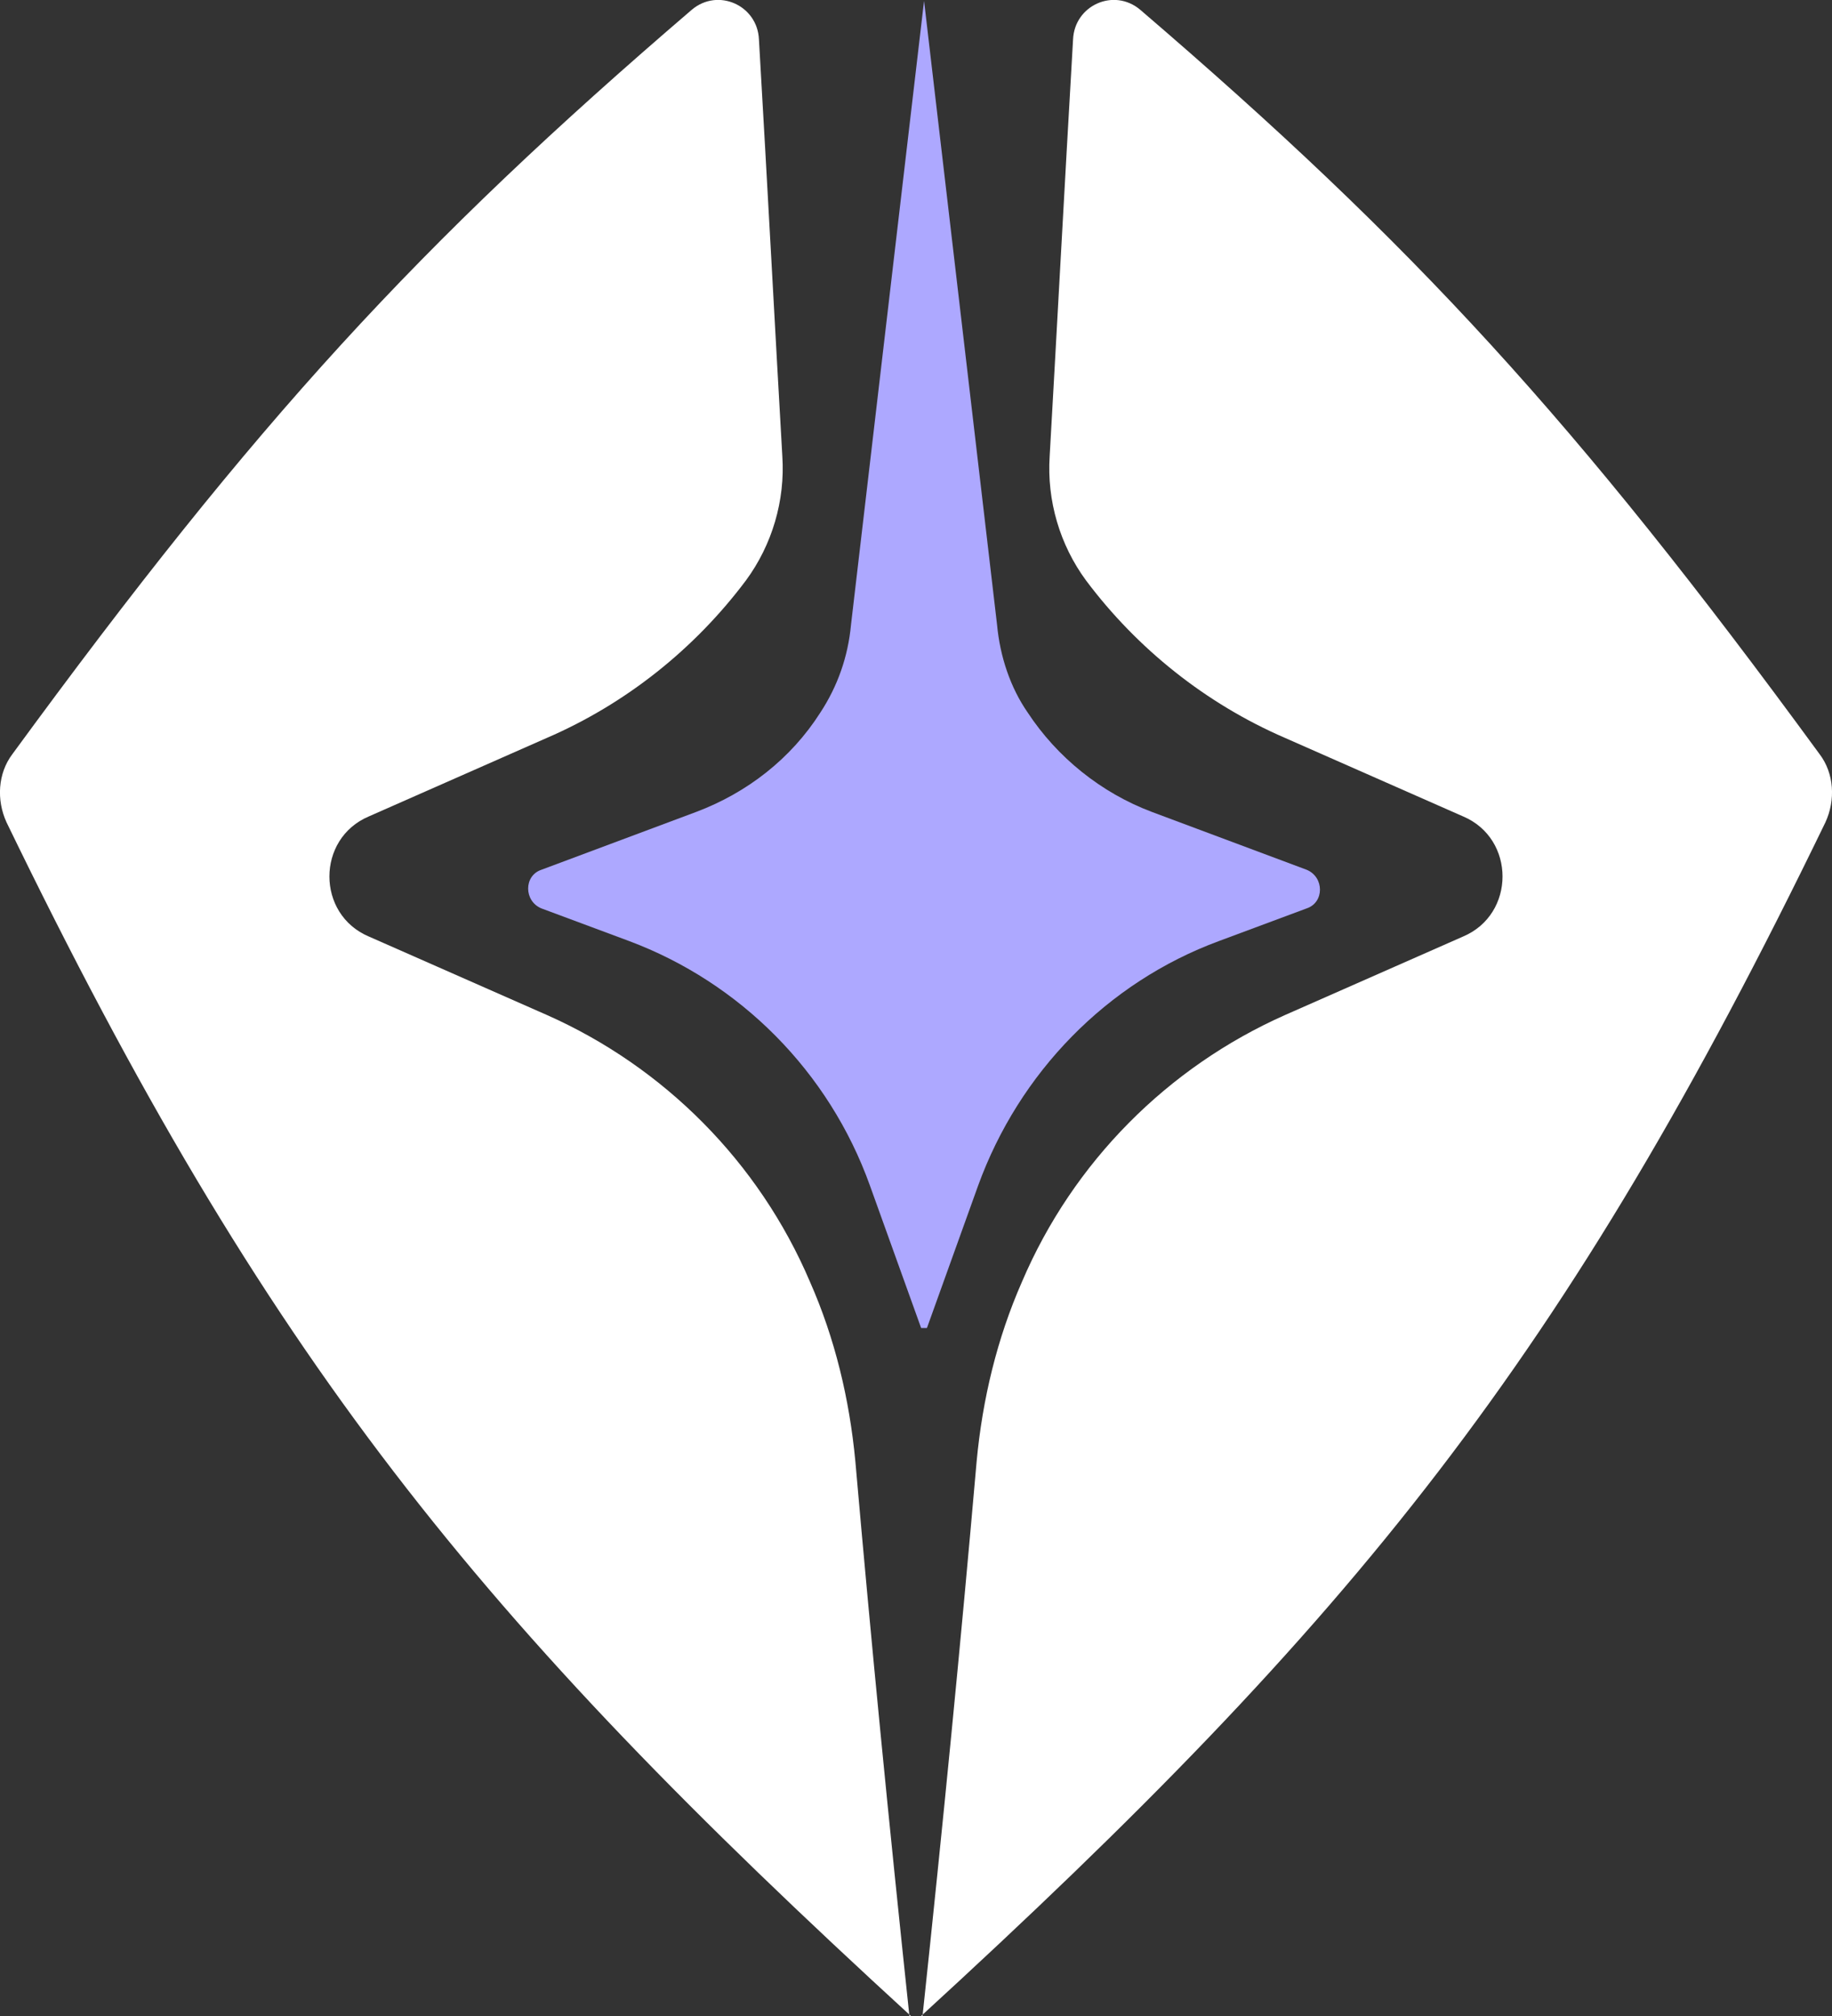 <svg width="30" height="33" viewBox="0 0 30 33" fill="none" xmlns="http://www.w3.org/2000/svg">
<rect x="0" y="0" width="30" height="33" fill="#333333" stroke="none"/>
<path d="M14.916 33C7.811 26.495 4.366 22.247 0.107 13.461C-0.06 13.097 -0.036 12.66 0.203 12.344C4.198 6.883 6.854 3.995 11.328 0.16C11.758 -0.204 12.404 0.087 12.428 0.645C12.572 3.121 12.691 5.378 12.811 7.466C12.859 8.194 12.643 8.922 12.213 9.504C11.375 10.621 10.251 11.519 8.959 12.077L6.04 13.364C5.179 13.728 5.179 14.966 6.04 15.33L8.959 16.616C10.873 17.466 12.428 19.019 13.265 20.985C13.672 21.907 13.911 22.902 14.007 23.922C14.27 26.932 14.557 29.844 14.892 33H14.916Z" fill="white"/>
<path d="M15.084 33C22.189 26.495 25.634 22.247 29.892 13.461C30.06 13.097 30.036 12.66 29.797 12.345C25.801 6.883 23.146 3.995 18.672 0.16C18.241 -0.204 17.596 0.087 17.572 0.645C17.428 3.121 17.308 5.378 17.189 7.466C17.141 8.194 17.356 8.922 17.787 9.505C18.624 10.621 19.749 11.519 21.041 12.078L23.959 13.364C24.82 13.728 24.82 14.966 23.959 15.33L21.041 16.616C19.127 17.466 17.572 19.019 16.734 20.985C16.328 21.908 16.088 22.903 15.993 23.922C15.73 26.932 15.443 29.845 15.107 33H15.084Z" fill="white"/>
<path d="M15.084 21.738L14.246 19.408C13.576 17.539 12.117 16.082 10.299 15.403L8.864 14.869C8.577 14.748 8.577 14.335 8.864 14.238L11.399 13.291C12.237 12.976 12.954 12.417 13.433 11.665C13.72 11.228 13.887 10.743 13.935 10.233L15.132 0.015L16.328 10.233C16.376 10.743 16.543 11.252 16.83 11.665C17.309 12.393 18.026 12.976 18.864 13.291L21.399 14.238C21.687 14.359 21.687 14.772 21.399 14.869L19.964 15.403C18.122 16.082 16.687 17.563 16.017 19.408L15.179 21.738H15.084Z" fill="#ADA8FF"/>
</svg>
